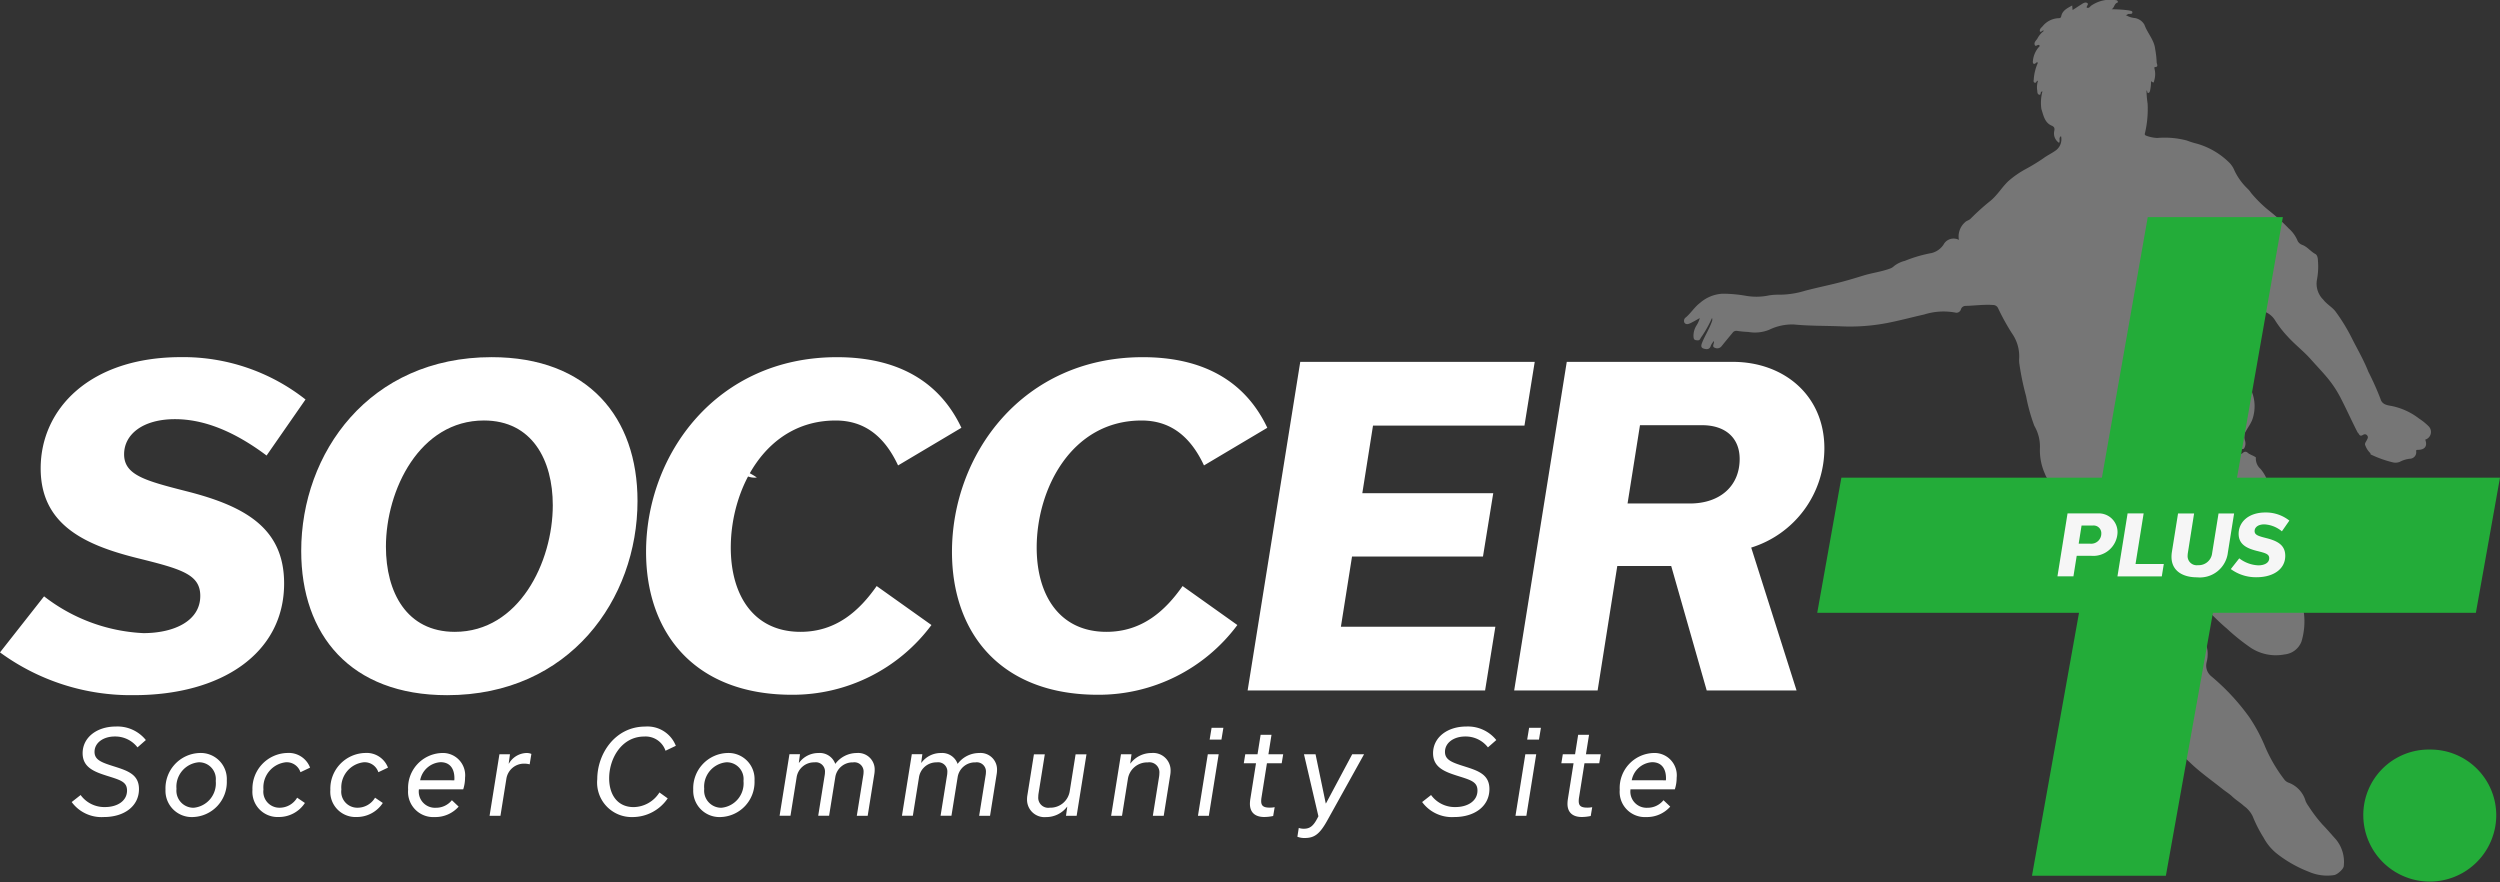 <svg id="Component_29_4" data-name="Component 29 – 4" xmlns="http://www.w3.org/2000/svg" width="249.258" height="87.939" viewBox="0 0 249.258 87.939">
  <rect x="0" y="0" width="249.258" height="87.939" fill="#333333" stroke="none"/>
  <g id="Group_28070" data-name="Group 28070">
    <g id="Group_28009" data-name="Group 28009" transform="translate(167.892)">
      <path id="Path_28080" data-name="Path 28080" d="M596.209,189.839c-.569-1.11-1.079-2.249-1.649-3.359a11.209,11.209,0,0,0-1.345-2.062c-.528-.638-1.1-1.228-1.649-1.847-.723-.823-1.608-1.492-2.336-2.3a10.664,10.664,0,0,1-1.285-1.668,2.1,2.1,0,0,0-1.176-.862,1.73,1.73,0,0,1-1.024-.994,4.238,4.238,0,0,0-1.566-1.695,4.992,4.992,0,0,1-.605-.443c-.247-.241-.4-.184-.479.154a1.393,1.393,0,0,0-.022.3c-.018,1.155.007,2.309.084,3.463a.567.567,0,0,0,.074.282c.323.5.563,1.048.913,1.542a2.731,2.731,0,0,1,.572,1.606,8.565,8.565,0,0,0,.069,2,11.451,11.451,0,0,0,.793,1.62,3.98,3.98,0,0,1,.107,3.047c-.178.427-.5.848-.729,1.292a1.621,1.621,0,0,0,.01.7.922.922,0,0,1-.092.838.5.5,0,0,1-.206.048c-.64.038-.677,0-.7-.636-.006-.21.025-.431-.171-.594a.4.4,0,0,0-.4-.1c-.156.052-.115.207-.118.316-.005.216-.01.432,0,.647.007.245-.1.365-.342.362-.1,0-.2,0-.295,0-.3.017-.4-.136-.39-.413a3.426,3.426,0,0,0-.008-.464c-.033-.378-.216-.54-.633-.567a1.047,1.047,0,0,1-.255.051c-.514-.145-.714,0-.732.536-.009.27-.011.541,0,.811.023.5.232.638.726.5a.828.828,0,0,1,.258.059,3.394,3.394,0,0,0,1.52.01c.271-.012.53.08.8.083a1.208,1.208,0,0,0,.841-.224.323.323,0,0,1,.485-.011c.238.2.562.268.811.46a1.367,1.367,0,0,0,.46,1.142,3.9,3.9,0,0,1,.919,2.259.1.1,0,0,1,0,.042,2.647,2.647,0,0,0,.46,2.173c.139.27.319.518.479.777.564.92,1,1.911,1.505,2.86a9.521,9.521,0,0,1,1.03,2.389,2.011,2.011,0,0,1,.029.888,10,10,0,0,0-.075,3.134,6.944,6.944,0,0,1-.26,2.694,2.012,2.012,0,0,1-1.693,1.286,4.561,4.561,0,0,1-3.392-.684,20.806,20.806,0,0,1-2.4-1.935c-.555-.457-1.054-.973-1.571-1.464a8.629,8.629,0,0,1-1.014-.972,3.923,3.923,0,0,0,.069,1.675c.18.993.457,1.969.626,2.964a3.174,3.174,0,0,1-.09,1.221,1.374,1.374,0,0,0,.5,1.395,22.1,22.1,0,0,1,3.775,4.072,16.613,16.613,0,0,1,1.476,2.714,15.116,15.116,0,0,0,2.032,3.521.923.923,0,0,0,.411.283,2.758,2.758,0,0,1,1.685,1.841,2.578,2.578,0,0,0,.292.5,14.591,14.591,0,0,0,1.374,1.815c.468.48.9.993,1.346,1.486a3.52,3.52,0,0,1,.788,2.675c-.015.285-.61.818-.94.889a4.531,4.531,0,0,1-2.515-.318,12.375,12.375,0,0,1-3.124-1.748,5.164,5.164,0,0,1-1.413-1.666,13.075,13.075,0,0,1-1.089-2.135,2.731,2.731,0,0,0-.879-1.027c-.363-.338-.8-.594-1.161-.938-.294-.284-.64-.486-.953-.736-1.117-.893-2.3-1.713-3.32-2.712a5.054,5.054,0,0,1-1.274-1.753,13.2,13.2,0,0,0-.685-1.209c-.275-.534-.511-1.086-.775-1.625-.529-1.079-.974-2.2-1.457-3.3a7.392,7.392,0,0,0-.545-1.449,12.359,12.359,0,0,0-2.139-2.565,8.878,8.878,0,0,1-1.4-1.594,17.854,17.854,0,0,1-1.6-2.224.6.6,0,0,0-.65-.391c-.181.034-.214-.132-.268-.225a6.47,6.47,0,0,1-.959-2.315,1.225,1.225,0,0,0-.6-.914,3.065,3.065,0,0,1-1.025-.784,3.193,3.193,0,0,1-.386-2.378,1.8,1.8,0,0,0-.275-1.278.888.888,0,0,1-.043-.9,12.06,12.06,0,0,1,1.107-2.033c.146-.237.265-.49.4-.736.149-.277.066-.4-.246-.371a.832.832,0,0,0-.168.024c-.754.233-1.137.03-1.419-.723a5.731,5.731,0,0,1-.49-2.555,4.1,4.1,0,0,0-.561-2.215,18.152,18.152,0,0,1-.82-2.955,26.194,26.194,0,0,1-.662-3.174,2.561,2.561,0,0,1-.029-.552,3.973,3.973,0,0,0-.723-2.545,22.458,22.458,0,0,1-1.366-2.475.549.549,0,0,0-.5-.343c-.928-.068-1.85.07-2.776.09a.486.486,0,0,0-.441.345.462.462,0,0,1-.575.317,6.431,6.431,0,0,0-3.079.192c-1.257.282-2.5.623-3.768.864a19.6,19.6,0,0,1-4.487.322c-1.578-.066-3.165-.033-4.734-.186a5.2,5.2,0,0,0-2.47.524,3.766,3.766,0,0,1-2.076.22,11.275,11.275,0,0,1-1.139-.107.454.454,0,0,0-.446.2c-.37.444-.738.888-1.1,1.342a.548.548,0,0,1-.664.141c-.329-.116-.044-.39-.088-.672a1.838,1.838,0,0,0-.307.454c-.115.429-.451.384-.717.3-.33-.1-.244-.367-.135-.632.286-.7.7-1.336.952-2.051a.51.51,0,0,0,.018-.374,11.92,11.92,0,0,1-.992,1.8,2.62,2.62,0,0,0-.163.247c-.1.243-.3.193-.474.167s-.21-.2-.219-.36a1.924,1.924,0,0,1,.286-1.083,2.581,2.581,0,0,0,.34-.755c-.353.193-.648.373-.96.519-.193.091-.44.151-.575-.07a.421.421,0,0,1,.16-.53c.511-.441.859-1.029,1.411-1.442a3.7,3.7,0,0,1,2.258-.908,13.913,13.913,0,0,1,2.4.226,6.122,6.122,0,0,0,2-.016,5.159,5.159,0,0,1,1.051-.111,8.806,8.806,0,0,0,2.719-.384c1.355-.36,2.733-.624,4.083-1,.581-.162,1.158-.336,1.734-.515.871-.271,1.784-.379,2.643-.691a1.1,1.1,0,0,0,.448-.266,2.866,2.866,0,0,1,1.081-.52,13.471,13.471,0,0,1,2.664-.777,2.017,2.017,0,0,0,1.185-.837,1.13,1.13,0,0,1,1.535-.473,1.889,1.889,0,0,1,.623-1.771c.159-.155.371-.177.532-.333a23.424,23.424,0,0,1,1.909-1.727c.755-.584,1.212-1.421,1.89-2.052a9.562,9.562,0,0,1,1.645-1.147,19.308,19.308,0,0,0,1.823-1.107c.347-.262.761-.458,1.133-.714a1.381,1.381,0,0,0,.628-1.491c-.28.168-.055.469-.2.664a1.124,1.124,0,0,1-.482-1.15c.047-.237.072-.426-.255-.565-.7-.3-.813-1.017-1.023-1.655a4.347,4.347,0,0,1,.109-1.767c-.06.022-.083.029-.1.038-.135.058-.012.34-.227.3-.175-.035-.186-.247-.19-.378a2.076,2.076,0,0,1,.072-1.01c-.183-.018-.167.273-.347.184-.151-.074-.079-.23-.077-.344a4.849,4.849,0,0,1,.411-1.633c-.074-.078-.123-.048-.165-.009-.087.081-.195.17-.294.076-.054-.052-.05-.191-.034-.285a2.448,2.448,0,0,1,.543-1.3c.054-.059.142-.108.118-.207-.148-.2-.378.19-.479-.054s.113-.424.24-.6a2.346,2.346,0,0,1,.679-.81c-.2-.092-.23.159-.394.085-.089-.24.117-.391.243-.522a2.161,2.161,0,0,1,1.564-.819c.136,0,.271-.014.3-.172.117-.609.614-.826,1.1-1.1l.038.458c.313-.2.615-.4.915-.59.172-.112.376-.227.552-.106s-.09.285-.058.448c.211.113.333-.095.43-.18a3.374,3.374,0,0,1,2.46-.56.211.211,0,0,1,.206.123c.055.124-.07.13-.134.171-.225.148-.213.456-.477.616a13.458,13.458,0,0,1,1.7.11c.144.045.37.032.368.194,0,.208-.234.145-.381.162-.1.011-.161.125-.284.106a2.069,2.069,0,0,0,.885.3,1.349,1.349,0,0,1,.982.671c.3.846.978,1.512,1.073,2.445a9.086,9.086,0,0,1,.147,1.3c-.006.145.247.494-.209.473a.378.378,0,0,0-.011.158,2.163,2.163,0,0,1-.019,1.168c-.059.264-.049.266-.325.085a4.046,4.046,0,0,1-.108,1c-.037.083-.07.169-.163.171-.156,0-.047-.171-.18-.256a10.442,10.442,0,0,0,.112,1.333,10.448,10.448,0,0,1-.265,2.936c-.072.172.07.237.187.271a3.619,3.619,0,0,0,1.03.206,8.6,8.6,0,0,1,2.954.251,8.893,8.893,0,0,0,1.081.337,7.544,7.544,0,0,1,3.164,1.879,2.339,2.339,0,0,1,.511.787,6.2,6.2,0,0,0,1.367,1.863,2.582,2.582,0,0,1,.286.363,12.674,12.674,0,0,0,1.962,1.9,19.266,19.266,0,0,1,1.8,1.649,3.278,3.278,0,0,1,.837,1.129.81.81,0,0,0,.5.5c.515.19.834.656,1.311.91.2.108.254.428.259.688a6.965,6.965,0,0,1-.1,1.87,2.229,2.229,0,0,0,.636,2c.352.463.876.724,1.227,1.189a18.3,18.3,0,0,1,1.667,2.749c.547,1.073,1.156,2.124,1.594,3.241a28.318,28.318,0,0,1,1.212,2.713c.132.477.519.6.93.671a6.588,6.588,0,0,1,2.907,1.281,5.8,5.8,0,0,1,.986.8.8.8,0,0,1-.364,1.306c.244.65-.03,1.023-.766,1.019-.181,0-.135.116-.131.2a.643.643,0,0,1-.617.684,2.82,2.82,0,0,0-1.048.323,1.156,1.156,0,0,1-.628.049,10.851,10.851,0,0,1-2.247-.8c-.024-.011-.02-.079-.029-.12a2.055,2.055,0,0,1-.507-.774c-.1-.18.058-.351.137-.512s.2-.321.034-.5-.317-.092-.462-.008C596.379,190.277,596.359,189.944,596.209,189.839Z" transform="translate(-529.039 -146.721)" fill="#767676"/>
      <path id="Path_28081" data-name="Path 28081" d="M704.907,333.44a6.553,6.553,0,0,1,6.624,6.644,6.628,6.628,0,0,1-13.254.009A6.523,6.523,0,0,1,704.907,333.44Z" transform="translate(-630.539 -258.706)" fill="#23ac39"/>
    </g>
    <g id="Group_28010" data-name="Group 28010" transform="translate(181.188 21.648)">
      <path id="Path_28082" data-name="Path 28082" d="M627.924,240.254H601.706l-4.69,26.218h-13.35l4.69-26.218h-26.1l2.406-13.469h25.977l4.57-25.977h13.47l-4.57,25.977h26.218Z" transform="translate(-562.259 -200.807)" fill="#23ac39"/>
    </g>
    <path id="Path_28083" data-name="Path 28083" d="M363.337,250.359c.039-.714.074-1.359.111-2.034C363.94,249.2,363.983,249.848,363.337,250.359Z" transform="translate(-261.767 -207.658)" fill="#fcfcfc"/>
    <path id="Path_28084" data-name="Path 28084" d="M291.921,263.382a1.792,1.792,0,0,1-1.093-.208,7.063,7.063,0,0,0-2.3-.7,1.964,1.964,0,0,0-.713-.088c-.058-.4.13-.53.488-.521a4.29,4.29,0,0,1,1.392.1,2.933,2.933,0,0,1,.865.552C290.95,262.852,291.438,263.037,291.921,263.382Z" transform="translate(-216.463 -215.772)" fill="#fcfcfc"/>
    <g id="Group_28011" data-name="Group 28011" transform="translate(0 35.61)">
      <path id="Path_28085" data-name="Path 28085" d="M109.569,265.128l4.394-5.589a17.453,17.453,0,0,0,9.9,3.669c3.029,0,5.674-1.194,5.674-3.711,0-2.176-1.92-2.688-6.4-3.8-5.247-1.322-9.513-3.37-9.513-8.916,0-5.93,4.906-11.091,13.992-11.091a19.71,19.71,0,0,1,12.414,4.223l-3.882,5.588c-3.242-2.431-6.271-3.626-9.129-3.626-3.242,0-5.076,1.536-5.076,3.5,0,2.09,2.133,2.645,6.313,3.711,5.844,1.493,9.641,3.712,9.641,9.172,0,6.953-6.228,11.134-14.973,11.134A22.084,22.084,0,0,1,109.569,265.128Z" transform="translate(-109.569 -235.693)" fill="#fff"/>
      <path id="Path_28086" data-name="Path 28086" d="M203.586,235.693c9.641,0,14.547,6.015,14.547,14.333,0,9.812-6.783,19.368-18.983,19.368-9.641,0-14.547-6.015-14.547-14.376C184.6,245.248,191.386,235.693,203.586,235.693Zm-3.669,27.387c6.4,0,9.769-6.953,9.769-12.627,0-4.479-2.048-8.446-6.868-8.446-6.4,0-9.769,6.911-9.769,12.585C193.049,259.113,195.1,263.08,199.918,263.08Z" transform="translate(-154.571 -235.693)" fill="#fff"/>
      <path id="Path_28087" data-name="Path 28087" d="M298.961,262.4a17.234,17.234,0,0,1-13.907,6.953c-9.684,0-14.547-6.143-14.547-14.248,0-9.726,7.039-19.41,19.026-19.41,6.186,0,10.281,2.517,12.414,7.039l-6.314,3.754c-1.451-3.114-3.541-4.479-6.228-4.479-6.953,0-10.452,6.783-10.452,12.67,0,4.778,2.3,8.4,6.953,8.4,3.583,0,5.887-2.133,7.593-4.565Z" transform="translate(-206.092 -235.693)" fill="#fff"/>
      <path id="Path_28088" data-name="Path 28088" d="M375.165,262.4a17.234,17.234,0,0,1-13.907,6.953c-9.684,0-14.547-6.143-14.547-14.248,0-9.726,7.039-19.41,19.026-19.41,6.185,0,10.281,2.517,12.414,7.039l-6.314,3.754c-1.451-3.114-3.541-4.479-6.228-4.479-6.953,0-10.452,6.783-10.452,12.67,0,4.778,2.3,8.4,6.954,8.4,3.583,0,5.887-2.133,7.593-4.565Z" transform="translate(-251.796 -235.693)" fill="#fff"/>
      <path id="Path_28089" data-name="Path 28089" d="M420.357,269.628l5.248-32.763h23.377l-1.024,6.356h-15.1l-1.066,6.74h13.054l-1.023,6.313H430.766l-1.109,7h15.4l-1.024,6.356Z" transform="translate(-295.965 -236.396)" fill="#fff"/>
      <path id="Path_28090" data-name="Path 28090" d="M508.556,236.865c5.076,0,9.129,3.328,9.129,8.617a10.367,10.367,0,0,1-7.295,9.9l4.522,14.248h-8.958l-3.541-12.414h-5.375l-1.962,12.414h-8.319L492,236.865Zm-10.494,14.12h6.228c2.944,0,4.949-1.706,4.949-4.436,0-2.133-1.451-3.37-3.754-3.37H499.3Z" transform="translate(-335.789 -236.396)" fill="#fff"/>
    </g>
    <g id="Group_28012" data-name="Group 28012" transform="translate(7.148 72.44)">
      <path id="Path_28091" data-name="Path 28091" d="M127.428,335.236l.891-.7a2.911,2.911,0,0,0,2.433,1.2c1.222,0,2.193-.606,2.193-1.645,0-.834-.594-1.028-1.827-1.416-1.348-.423-2.6-.834-2.6-2.307,0-1.553,1.394-2.661,3.312-2.661a3.623,3.623,0,0,1,2.992,1.348l-.834.731a2.8,2.8,0,0,0-2.273-1.085c-1.119,0-2.01.617-2.01,1.531,0,.8.685,1.051,1.873,1.428,1.4.445,2.558.8,2.558,2.284,0,1.691-1.451,2.787-3.506,2.787A3.681,3.681,0,0,1,127.428,335.236Z" transform="translate(-127.428 -327.71)" fill="#fff"/>
      <path id="Path_28092" data-name="Path 28092" d="M154.178,334.3a2.6,2.6,0,0,1,2.73,2.753,3.491,3.491,0,0,1-3.381,3.632,2.617,2.617,0,0,1-2.73-2.741A3.515,3.515,0,0,1,154.178,334.3Zm-.571,5.459a2.441,2.441,0,0,0,2.2-2.672,1.673,1.673,0,0,0-1.7-1.862,2.44,2.44,0,0,0-2.215,2.65A1.705,1.705,0,0,0,153.607,339.76Z" transform="translate(-141.444 -331.663)" fill="#fff"/>
      <path id="Path_28093" data-name="Path 28093" d="M177.686,339.281a3.089,3.089,0,0,1-2.615,1.4,2.512,2.512,0,0,1-2.615-2.707,3.561,3.561,0,0,1,3.472-3.678,2.27,2.27,0,0,1,2.273,1.462l-.959.457a1.441,1.441,0,0,0-1.428-.994,2.517,2.517,0,0,0-2.261,2.718,1.6,1.6,0,0,0,1.622,1.816,2.02,2.02,0,0,0,1.736-1Z" transform="translate(-154.434 -331.663)" fill="#fff"/>
      <path id="Path_28094" data-name="Path 28094" d="M197.09,339.281a3.089,3.089,0,0,1-2.615,1.4,2.512,2.512,0,0,1-2.615-2.707,3.561,3.561,0,0,1,3.472-3.678,2.27,2.27,0,0,1,2.273,1.462l-.959.457a1.44,1.44,0,0,0-1.427-.994,2.517,2.517,0,0,0-2.261,2.718,1.6,1.6,0,0,0,1.622,1.816,2.021,2.021,0,0,0,1.736-1Z" transform="translate(-166.071 -331.663)" fill="#fff"/>
      <path id="Path_28095" data-name="Path 28095" d="M212.308,337.922v.011a1.614,1.614,0,0,0,1.679,1.827,2.027,2.027,0,0,0,1.61-.754l.674.64a3.091,3.091,0,0,1-2.387,1.039,2.511,2.511,0,0,1-2.65-2.718,3.483,3.483,0,0,1,3.335-3.666,2.223,2.223,0,0,1,2.341,2.467,3.7,3.7,0,0,1-.183,1.153Zm3.529-.9a1.217,1.217,0,0,0,.012-.206c0-.959-.446-1.6-1.382-1.6a2.207,2.207,0,0,0-2.033,1.8Z" transform="translate(-177.691 -331.663)" fill="#fff"/>
      <path id="Path_28096" data-name="Path 28096" d="M232.505,334.427h1.051l-.126.925h.023A2.092,2.092,0,0,1,235.2,334.3a1.18,1.18,0,0,1,.491.091l-.171,1.039a2.117,2.117,0,0,0-.537-.069,1.778,1.778,0,0,0-1.781,1.485l-.594,3.712h-1.085Z" transform="translate(-189.859 -331.663)" fill="#fff"/>
      <path id="Path_28097" data-name="Path 28097" d="M265.37,334.871a4.229,4.229,0,0,1-3.495,1.862,3.441,3.441,0,0,1-3.529-3.769c0-2.558,1.793-5.253,4.785-5.253a3.032,3.032,0,0,1,3.049,1.919l-1.028.491a2.093,2.093,0,0,0-2.124-1.416c-2.238,0-3.495,2.17-3.495,4.169,0,1.576.788,2.867,2.444,2.867a3.1,3.1,0,0,0,2.57-1.462Z" transform="translate(-205.946 -327.71)" fill="#fff"/>
      <path id="Path_28098" data-name="Path 28098" d="M285.639,334.3a2.6,2.6,0,0,1,2.729,2.753,3.491,3.491,0,0,1-3.38,3.632,2.617,2.617,0,0,1-2.73-2.741A3.515,3.515,0,0,1,285.639,334.3Zm-.571,5.459a2.44,2.44,0,0,0,2.2-2.672,1.673,1.673,0,0,0-1.7-1.862,2.44,2.44,0,0,0-2.215,2.65A1.706,1.706,0,0,0,285.068,339.76Z" transform="translate(-220.288 -331.663)" fill="#fff"/>
      <path id="Path_28099" data-name="Path 28099" d="M305.716,335.272a2.39,2.39,0,0,1,1.941-.971,1.637,1.637,0,0,1,1.667,1.085,2.676,2.676,0,0,1,2.147-1.085,1.643,1.643,0,0,1,1.781,1.713,2.484,2.484,0,0,1-.034.389l-.663,4.157h-1.085l.64-4a1.939,1.939,0,0,0,.034-.343.916.916,0,0,0-1.051-.982,1.742,1.742,0,0,0-1.77,1.485l-.616,3.837h-1.085l.64-4a1.931,1.931,0,0,0,.034-.343.916.916,0,0,0-1.051-.982,1.757,1.757,0,0,0-1.782,1.542l-.606,3.78h-1.085l.982-6.133h1.051l-.115.845Z" transform="translate(-233.192 -331.663)" fill="#fff"/>
      <path id="Path_28100" data-name="Path 28100" d="M336.191,335.272a2.391,2.391,0,0,1,1.942-.971,1.637,1.637,0,0,1,1.667,1.085,2.675,2.675,0,0,1,2.147-1.085,1.644,1.644,0,0,1,1.782,1.713,2.438,2.438,0,0,1-.035.389l-.662,4.157h-1.085l.64-4a1.932,1.932,0,0,0,.035-.343.916.916,0,0,0-1.051-.982,1.742,1.742,0,0,0-1.77,1.485l-.617,3.837H338.1l.64-4a1.9,1.9,0,0,0,.034-.343.916.916,0,0,0-1.051-.982,1.757,1.757,0,0,0-1.782,1.542l-.605,3.78H334.25l.982-6.133h1.051l-.115.845Z" transform="translate(-251.47 -331.663)" fill="#fff"/>
      <path id="Path_28101" data-name="Path 28101" d="M370.355,340.748h-1.062l.126-.9H369.4a2.612,2.612,0,0,1-2.09,1.028,1.738,1.738,0,0,1-1.9-1.793,2.28,2.28,0,0,1,.034-.388l.651-4.077h1.085l-.617,3.86a2.423,2.423,0,0,0-.034.377,1,1,0,0,0,1.153,1.085,1.946,1.946,0,0,0,1.987-1.667l.582-3.655h1.085Z" transform="translate(-270.158 -331.851)" fill="#fff"/>
      <path id="Path_28102" data-name="Path 28102" d="M387.336,334.427h1.051l-.126.913h.023a2.612,2.612,0,0,1,2.1-1.039,1.738,1.738,0,0,1,1.9,1.793,2.334,2.334,0,0,1-.034.388l-.651,4.077h-1.085l.617-3.86a2.462,2.462,0,0,0,.034-.377,1,1,0,0,0-1.154-1.085,1.946,1.946,0,0,0-1.987,1.667l-.583,3.655h-1.085Z" transform="translate(-282.72 -331.663)" fill="#fff"/>
      <path id="Path_28103" data-name="Path 28103" d="M407.984,336.794l.982-6.133h1.085l-.982,6.133Zm1.359-8.771h1.176l-.194,1.177h-1.176Z" transform="translate(-295.692 -327.898)" fill="#fff"/>
      <path id="Path_28104" data-name="Path 28104" d="M419.547,331.706h1.222l.309-1.941h1.085l-.308,1.941h1.473l-.148.9h-1.473L421.168,336a2.345,2.345,0,0,0-.034.365c0,.434.172.662.845.662a2.511,2.511,0,0,0,.5-.046l-.149.879a4.323,4.323,0,0,1-.891.1c-.925,0-1.428-.468-1.428-1.314a3.312,3.312,0,0,1,.046-.513l.56-3.529H419.4Z" transform="translate(-302.538 -328.943)" fill="#fff"/>
      <path id="Path_28105" data-name="Path 28105" d="M439.4,334.615l-3.666,6.6c-.776,1.4-1.313,1.748-2.261,1.748a1.891,1.891,0,0,1-.72-.126l.137-.879a1.491,1.491,0,0,0,.5.08c.6,0,.959-.251,1.4-1.131l.058-.114-1.439-6.179h1.154l1.017,4.9h.023l2.615-4.9Z" transform="translate(-310.547 -331.851)" fill="#fff"/>
      <path id="Path_28106" data-name="Path 28106" d="M463.827,335.236l.891-.7a2.911,2.911,0,0,0,2.433,1.2c1.222,0,2.193-.606,2.193-1.645,0-.834-.594-1.028-1.827-1.416-1.348-.423-2.6-.834-2.6-2.307,0-1.553,1.394-2.661,3.312-2.661a3.624,3.624,0,0,1,2.993,1.348l-.834.731a2.8,2.8,0,0,0-2.273-1.085c-1.119,0-2.01.617-2.01,1.531,0,.8.685,1.051,1.873,1.428,1.4.445,2.558.8,2.558,2.284,0,1.691-1.45,2.787-3.506,2.787A3.682,3.682,0,0,1,463.827,335.236Z" transform="translate(-329.184 -327.71)" fill="#fff"/>
      <path id="Path_28107" data-name="Path 28107" d="M487.084,336.794l.982-6.133h1.085l-.982,6.133Zm1.359-8.771h1.176l-.194,1.177h-1.176Z" transform="translate(-343.133 -327.898)" fill="#fff"/>
      <path id="Path_28108" data-name="Path 28108" d="M498.647,331.706h1.222l.308-1.941h1.085l-.308,1.941h1.473l-.148.9h-1.473L500.268,336a2.239,2.239,0,0,0-.034.365c0,.434.171.662.845.662a2.509,2.509,0,0,0,.5-.046l-.148.879a4.325,4.325,0,0,1-.891.1c-.925,0-1.427-.468-1.427-1.314a3.351,3.351,0,0,1,.045-.513l.56-3.529H498.5Z" transform="translate(-349.978 -328.943)" fill="#fff"/>
      <path id="Path_28109" data-name="Path 28109" d="M514.124,337.922v.011a1.614,1.614,0,0,0,1.679,1.827,2.027,2.027,0,0,0,1.61-.754l.674.64a3.091,3.091,0,0,1-2.386,1.039,2.511,2.511,0,0,1-2.65-2.718,3.483,3.483,0,0,1,3.335-3.666,2.223,2.223,0,0,1,2.341,2.467,3.694,3.694,0,0,1-.182,1.153Zm3.529-.9a1.248,1.248,0,0,0,.011-.206c0-.959-.445-1.6-1.382-1.6a2.206,2.206,0,0,0-2.033,1.8Z" transform="translate(-358.707 -331.663)" fill="#fff"/>
    </g>
    <g id="Group_28013" data-name="Group 28013" transform="translate(205.135 51.1)">
      <path id="Path_28110" data-name="Path 28110" d="M626.092,274.614a1.866,1.866,0,0,1,1.986,1.879,2.421,2.421,0,0,1-2.656,2.345h-1.414l-.327,2.051h-1.593l1.006-6.276Zm-.76,3.015a1.009,1.009,0,0,0,1.128-1.021.764.764,0,0,0-.858-.785h-1.111l-.286,1.806Z" transform="translate(-622.088 -274.524)" fill="#f6f6f6"/>
      <path id="Path_28111" data-name="Path 28111" d="M638.053,274.614h1.6l-.809,5.042h2.819l-.2,1.234h-4.421Z" transform="translate(-631.06 -274.524)" fill="#f6f6f6"/>
      <path id="Path_28112" data-name="Path 28112" d="M656.12,278.5a2.813,2.813,0,0,1-3.089,2.484c-1.471,0-2.533-.686-2.533-2.035a3.139,3.139,0,0,1,.032-.45l.621-3.881h1.6l-.621,3.931a1.8,1.8,0,0,0-.024.261.905.905,0,0,0,1.029.964,1.344,1.344,0,0,0,1.414-1.2l.638-3.955h1.552Z" transform="translate(-639.127 -274.524)" fill="#f6f6f6"/>
      <path id="Path_28113" data-name="Path 28113" d="M665.273,280.028l.842-1.071a3.341,3.341,0,0,0,1.9.7c.581,0,1.087-.229,1.087-.711,0-.417-.368-.515-1.226-.727-1.006-.253-1.823-.646-1.823-1.708,0-1.136.94-2.125,2.68-2.125a3.777,3.777,0,0,1,2.378.809l-.744,1.07a2.961,2.961,0,0,0-1.749-.694c-.621,0-.973.294-.973.67,0,.4.409.507,1.21.711,1.119.286,1.846.711,1.846,1.757,0,1.332-1.193,2.133-2.868,2.133A4.23,4.23,0,0,1,665.273,280.028Z" transform="translate(-647.989 -274.39)" fill="#f6f6f6"/>
    </g>
  </g>
</svg>
